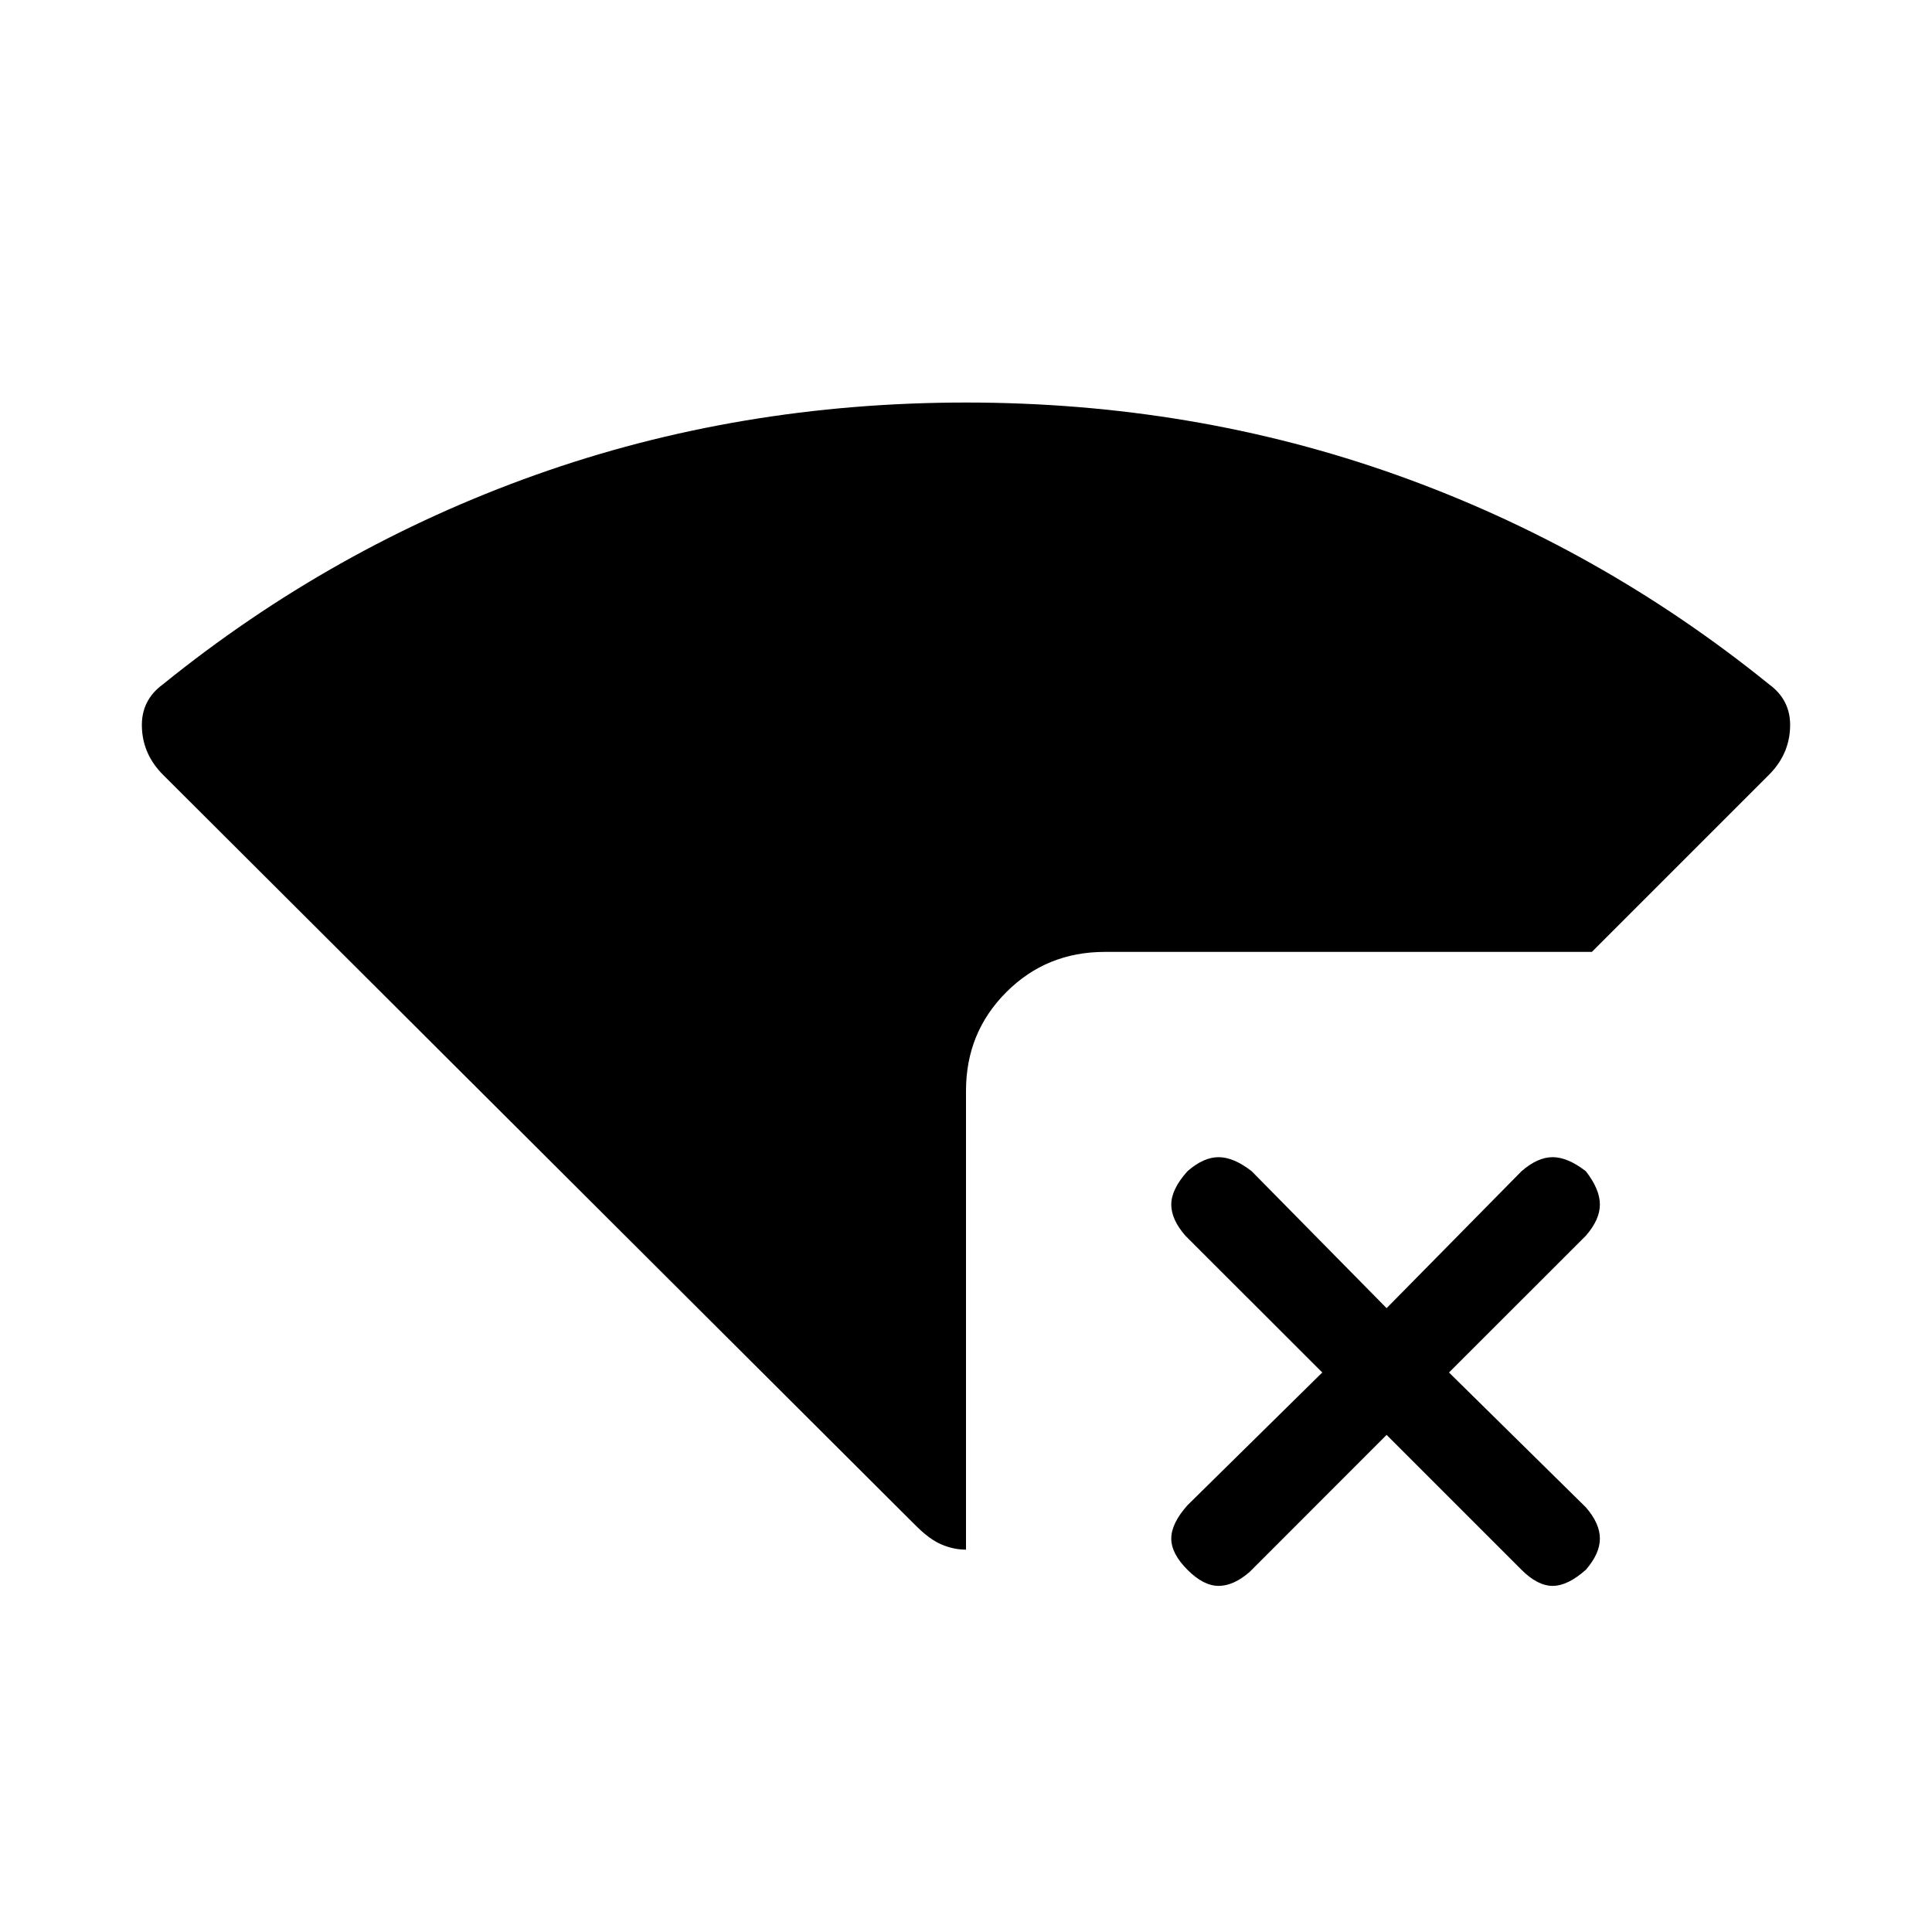 <svg xmlns="http://www.w3.org/2000/svg" height="20" width="20"><path d="M10 16.042Q9.875 16.042 9.75 15.99Q9.625 15.938 9.479 15.792L1.688 8.021Q1.479 7.812 1.469 7.531Q1.458 7.25 1.688 7.083Q3.438 5.667 5.542 4.917Q7.646 4.167 10 4.167Q12.354 4.167 14.458 4.917Q16.562 5.667 18.312 7.083Q18.542 7.25 18.531 7.531Q18.521 7.812 18.312 8.021L16.479 9.854H11.438Q10.833 9.854 10.417 10.271Q10 10.688 10 11.292ZM12.292 16.25Q12.125 16.083 12.125 15.927Q12.125 15.771 12.292 15.583L13.688 14.208L12.271 12.792Q12.125 12.625 12.125 12.469Q12.125 12.312 12.292 12.125Q12.458 11.979 12.615 11.979Q12.771 11.979 12.958 12.125L14.354 13.542L15.75 12.125Q15.917 11.979 16.073 11.979Q16.229 11.979 16.417 12.125Q16.562 12.312 16.562 12.469Q16.562 12.625 16.417 12.792L15 14.208L16.417 15.604Q16.562 15.771 16.562 15.927Q16.562 16.083 16.417 16.25Q16.229 16.417 16.073 16.417Q15.917 16.417 15.75 16.25L14.354 14.854L12.938 16.271Q12.771 16.417 12.615 16.417Q12.458 16.417 12.292 16.25Z"/></svg>